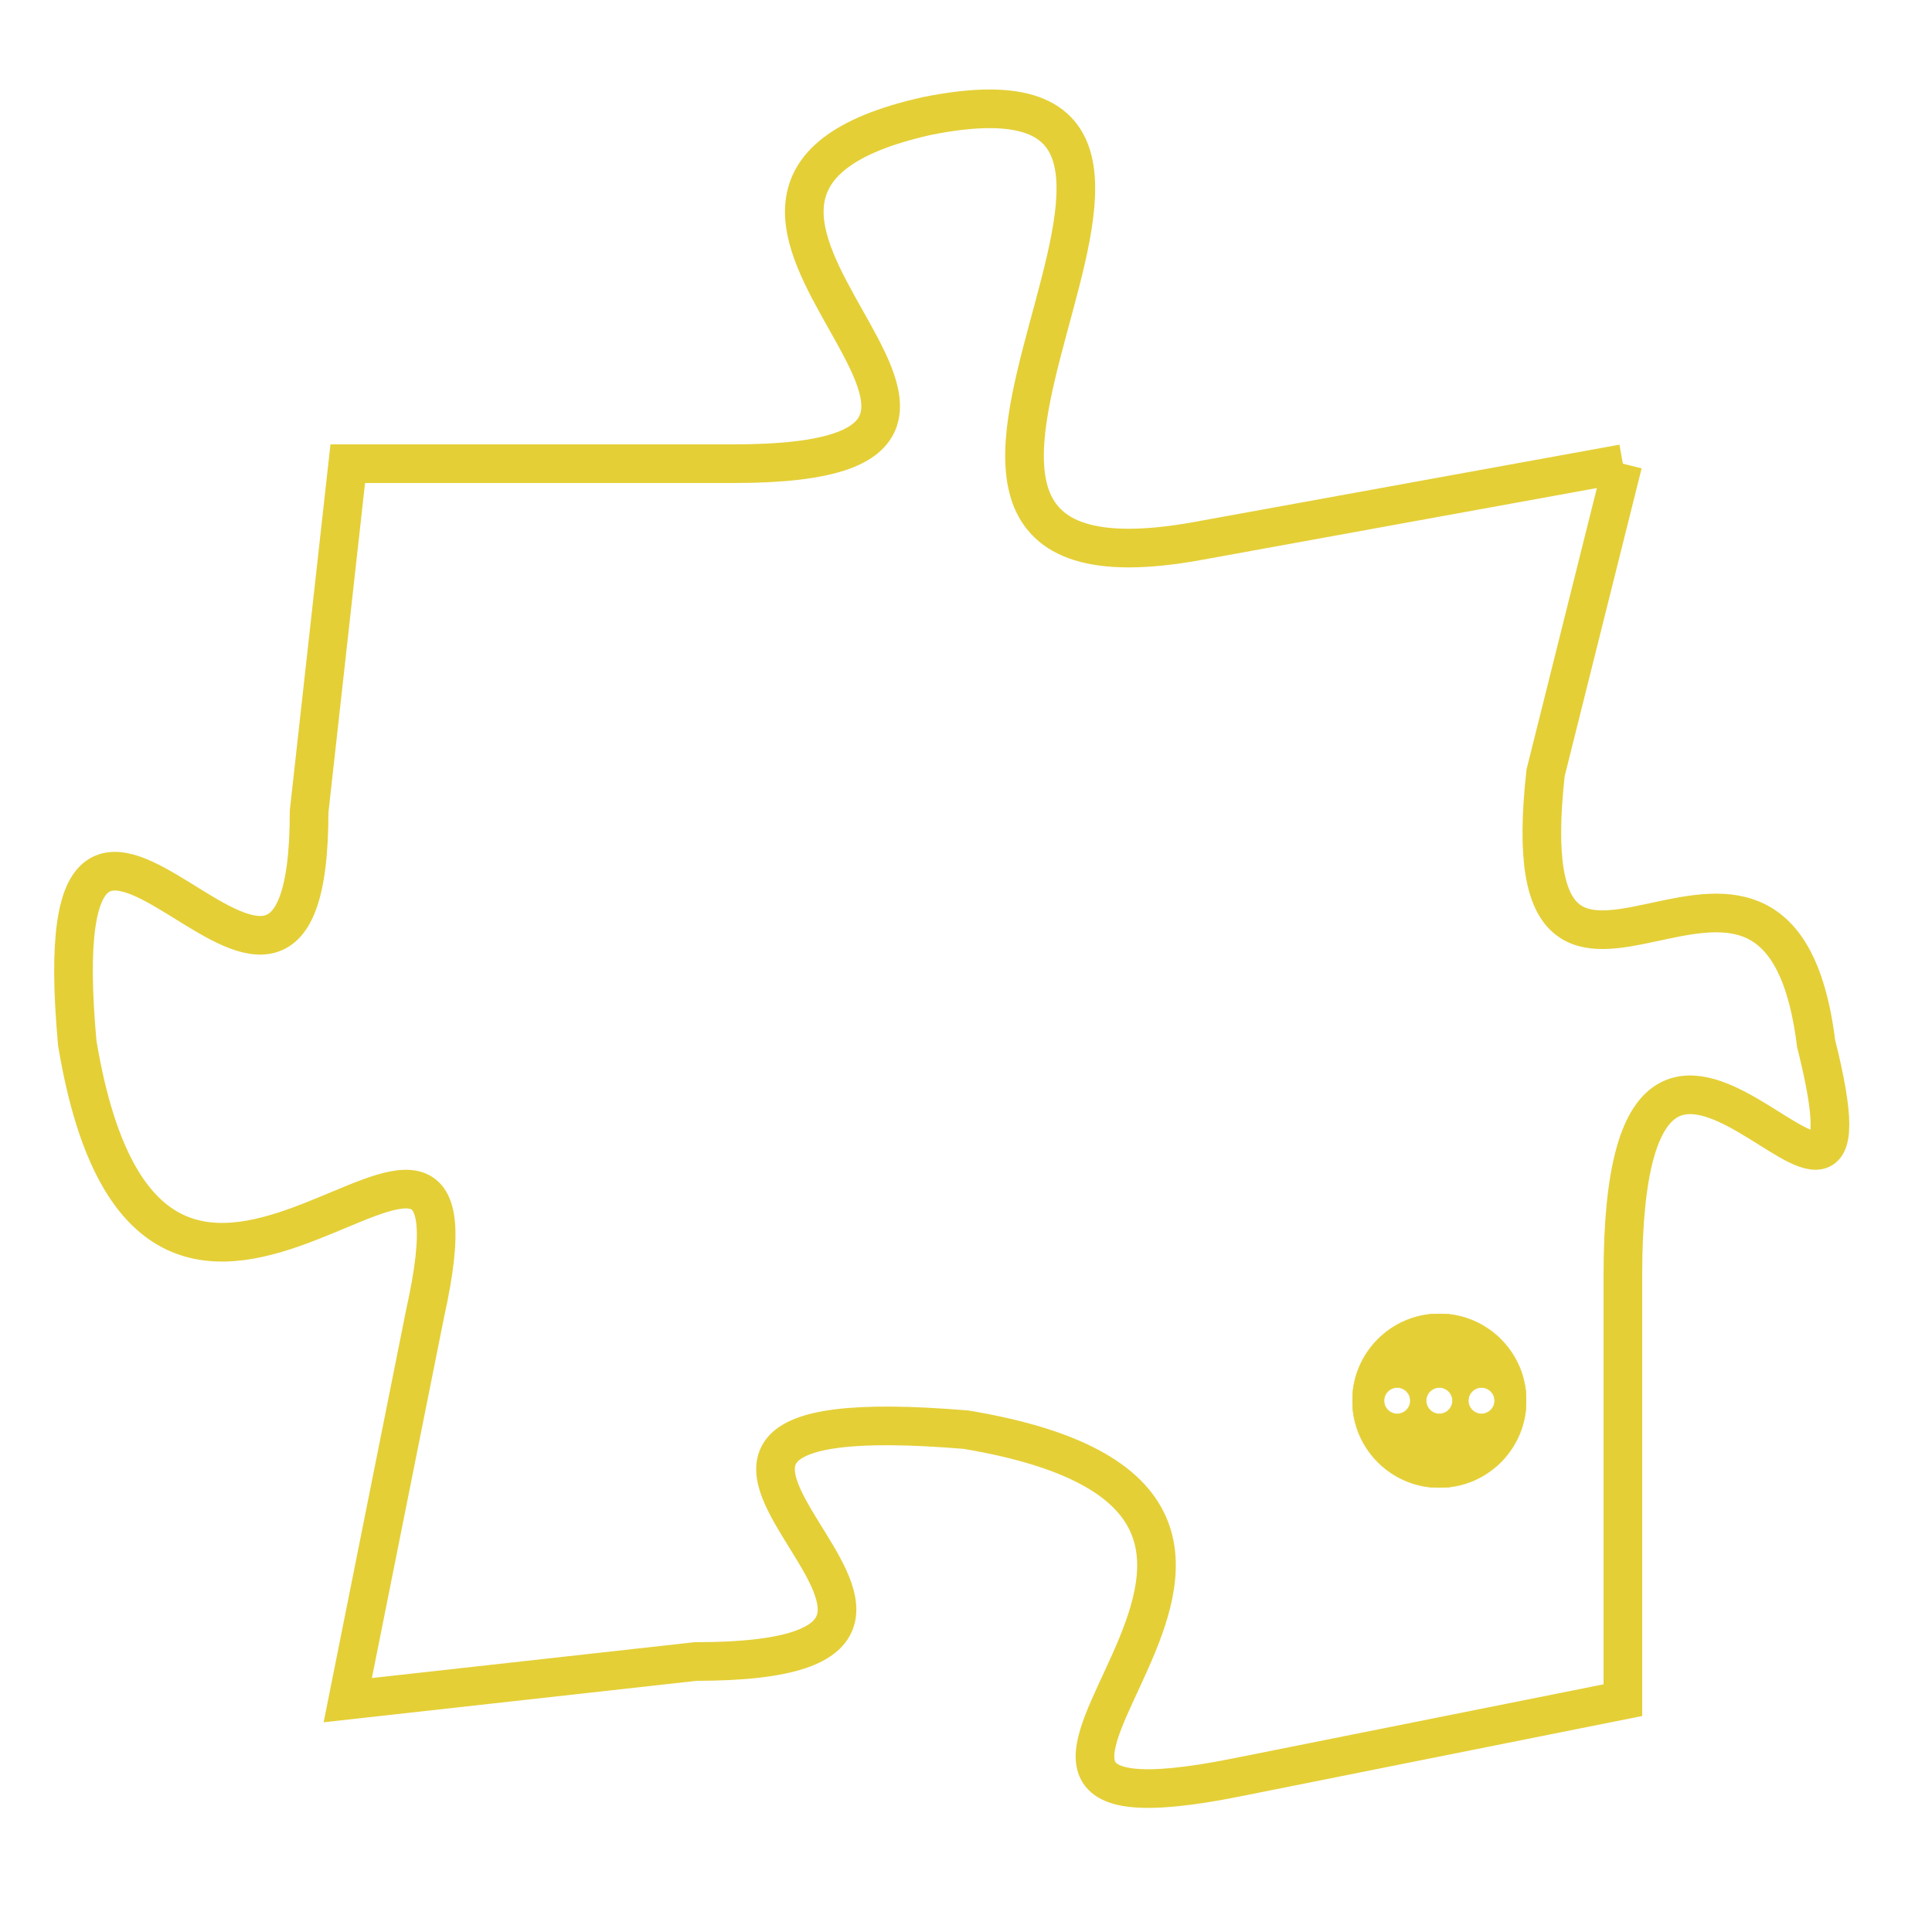 <svg version="1.1" xmlns="http://www.w3.org/2000/svg" xmlns:xlink="http://www.w3.org/1999/xlink" fill="transparent" x="0" y="0" width="350" height="350" preserveAspectRatio="xMinYMin slice"><style type="text/css">.links{fill:transparent;stroke: #E4CF37;}.links:hover{fill:#63D272; opacity:0.4;}</style><defs><g id="allt"><path id="t6454" d="M2805,1568 L2794,1570 C2783,1572 2797,1557 2787,1559 C2778,1561 2792,1568 2782,1568 L2772,1568 2772,1568 L2771,1577 C2771,1586 2764,1572 2765,1583 C2767,1595 2776,1581 2774,1590 L2772,1600 2772,1600 L2781,1599 C2791,1599 2776,1592 2788,1593 C2800,1595 2785,1604 2795,1602 L2805,1600 2805,1600 L2805,1589 C2805,1578 2812,1591 2810,1583 C2809,1575 2802,1585 2803,1576 L2805,1568"/></g><clipPath id="c" clipRule="evenodd" fill="transparent"><use href="#t6454"/></clipPath></defs><svg viewBox="2763 1556 50 49" preserveAspectRatio="xMinYMin meet"><svg width="4380" height="2430"><g><image crossorigin="anonymous" x="0" y="0" href="https://nftpuzzle.license-token.com/assets/completepuzzle.svg" width="100%" height="100%" /><g class="links"><use href="#t6454"/></g></g></svg><svg x="2798" y="1590" height="9%" width="9%" viewBox="0 0 330 330"><g><a xlink:href="https://nftpuzzle.license-token.com/" class="links"><title>See the most innovative NFT based token software licensing project</title><path fill="#E4CF37" id="more" d="M165,0C74.019,0,0,74.019,0,165s74.019,165,165,165s165-74.019,165-165S255.981,0,165,0z M85,190 c-13.785,0-25-11.215-25-25s11.215-25,25-25s25,11.215,25,25S98.785,190,85,190z M165,190c-13.785,0-25-11.215-25-25 s11.215-25,25-25s25,11.215,25,25S178.785,190,165,190z M245,190c-13.785,0-25-11.215-25-25s11.215-25,25-25 c13.785,0,25,11.215,25,25S258.785,190,245,190z"></path></a></g></svg></svg></svg>